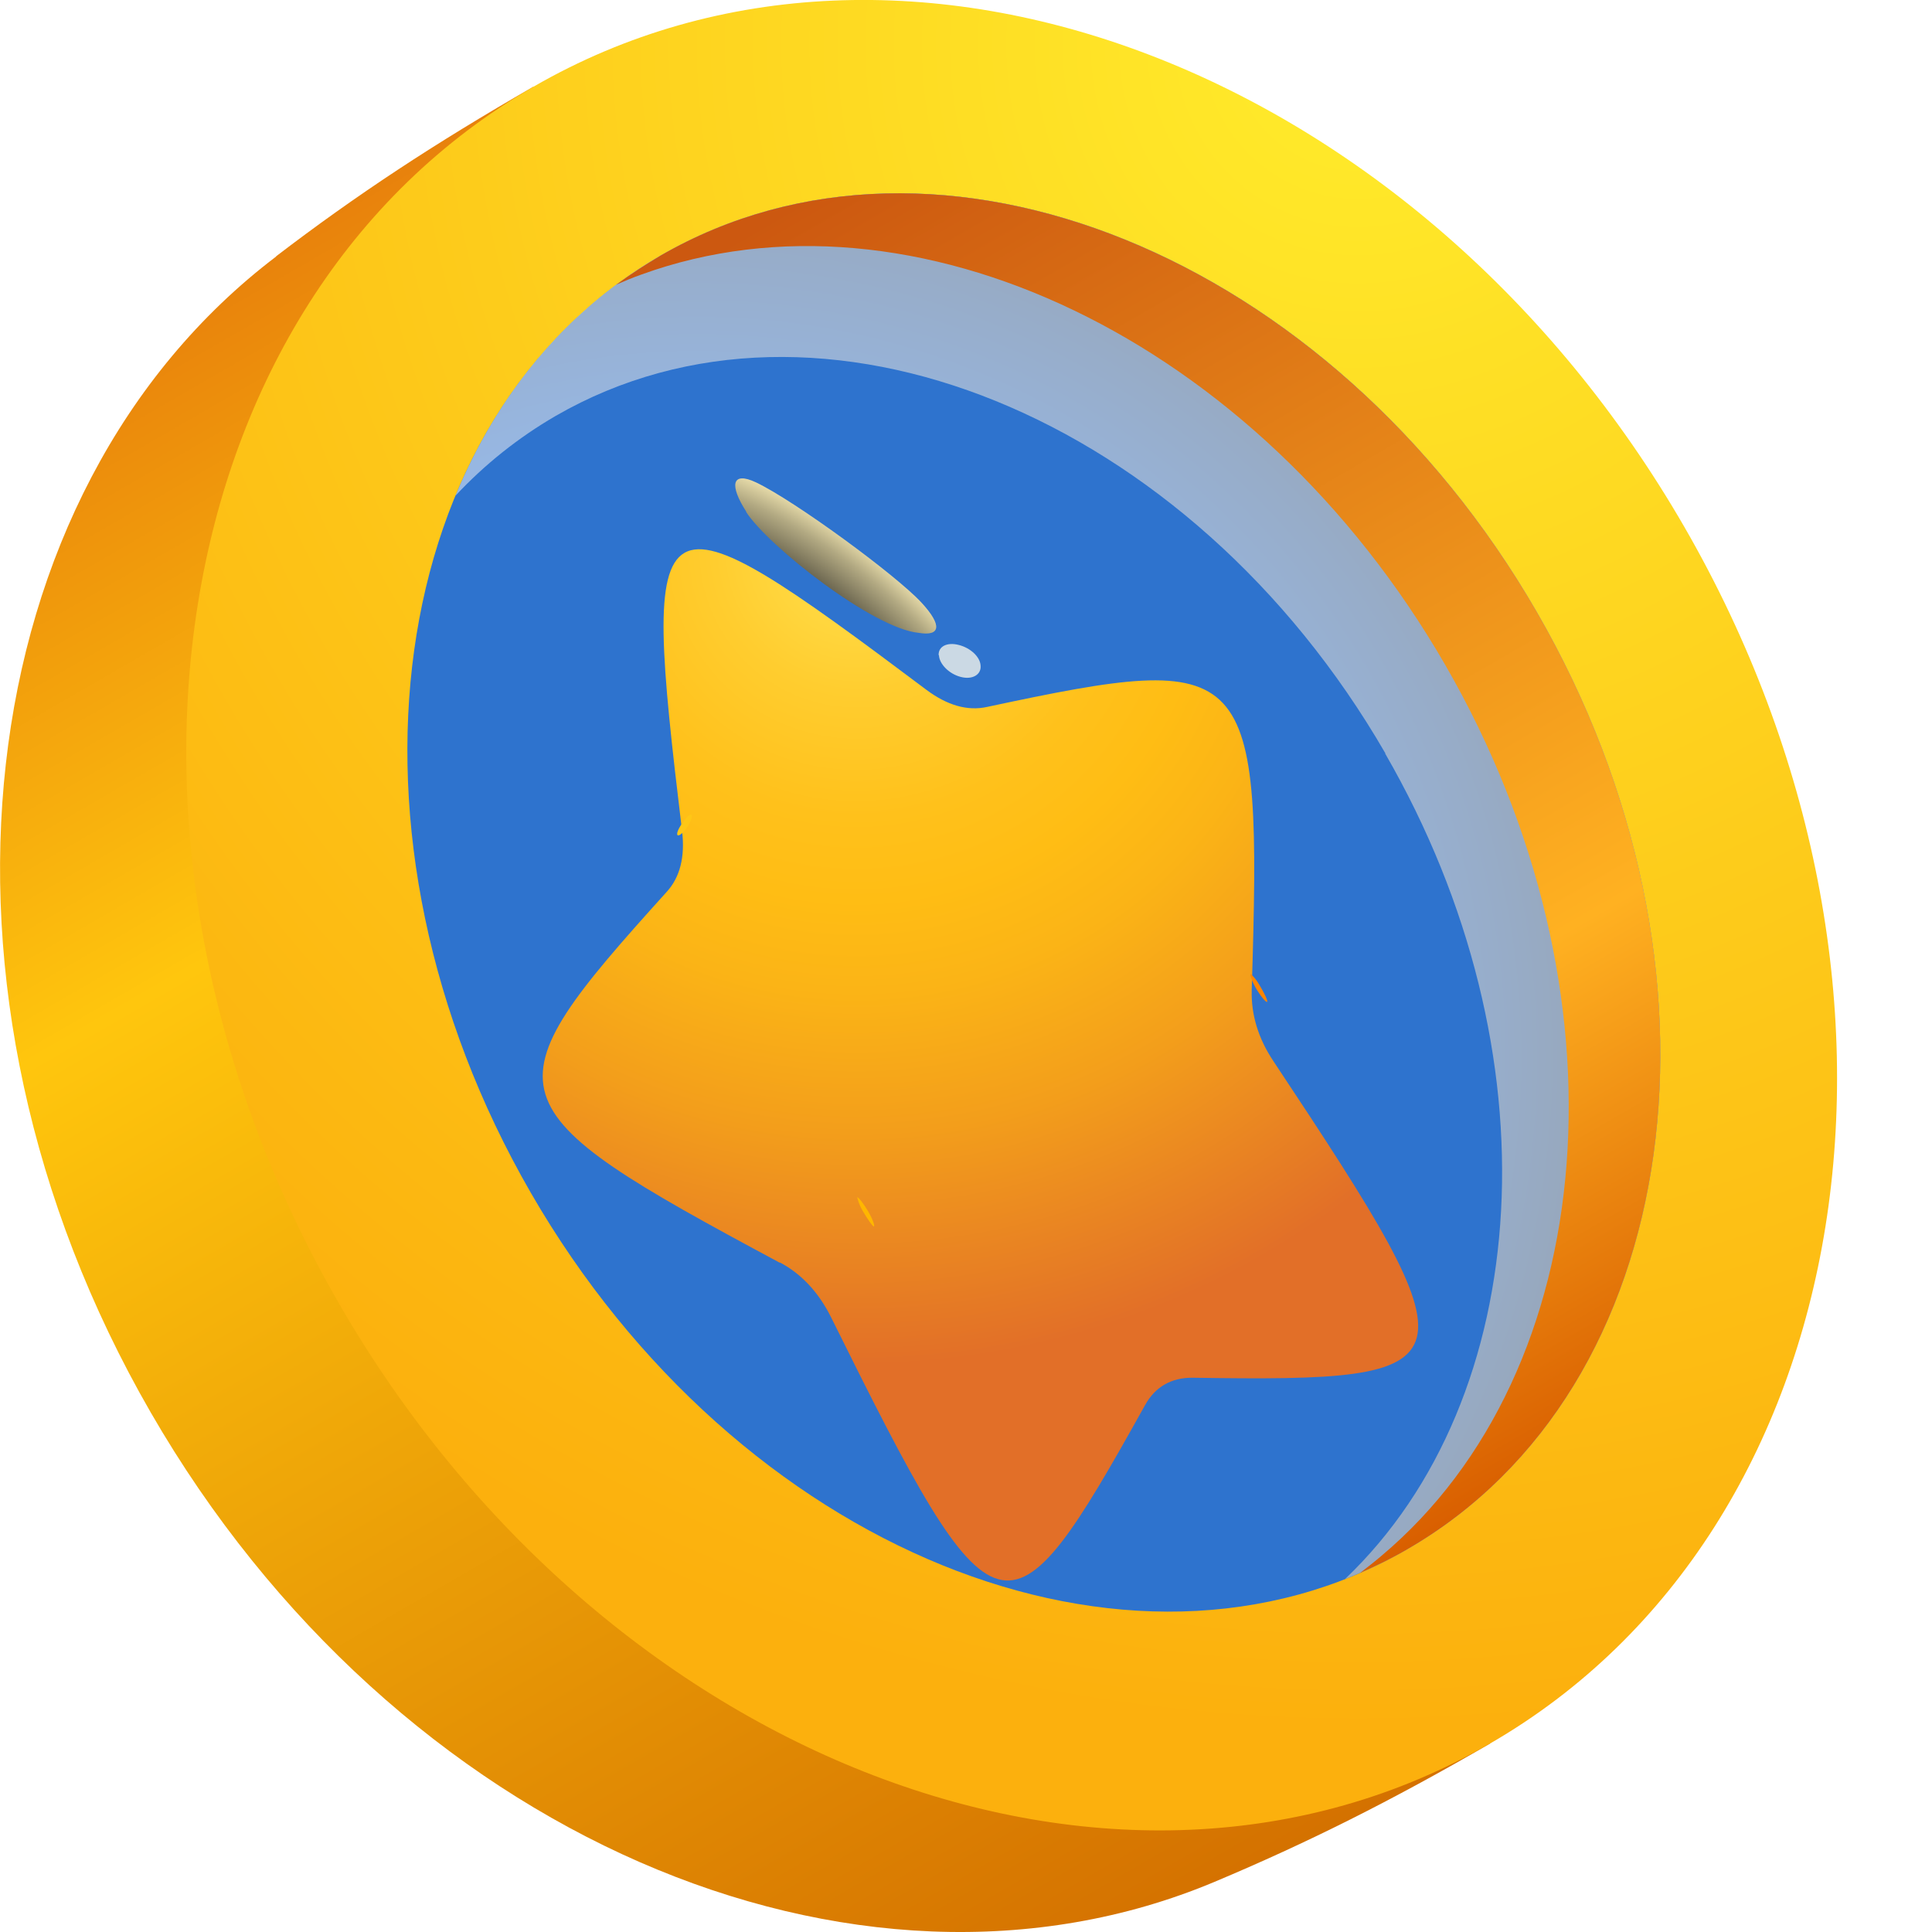 <svg width="18" height="18" viewBox="0 0 18 18" fill="none" xmlns="http://www.w3.org/2000/svg">
<path fill-rule="evenodd" clip-rule="evenodd" d="M2.574 2.389C-0.312 4.579 -0.869 9.22 1.404 13.159C3.677 17.099 7.977 18.934 11.315 17.533C12.181 17.169 12.963 16.778 13.881 16.245L9.424 8.527L4.967 0.809C4.046 1.338 3.316 1.819 2.571 2.389H2.574Z" fill="url(#paint0_linear_6827_101592)"/>
<path fill-rule="evenodd" clip-rule="evenodd" d="M4.97 0.808C1.508 2.807 0.698 7.883 3.159 12.146C5.62 16.409 10.422 18.244 13.881 16.245C17.343 14.246 18.153 9.171 15.692 4.908C13.231 0.645 8.429 -1.191 4.97 0.808Z" fill="url(#paint1_radial_6827_101592)"/>
<path fill-rule="evenodd" clip-rule="evenodd" d="M6.153 2.382C3.566 3.876 3.024 7.784 4.946 11.114C6.868 14.443 10.524 15.928 13.111 14.434C15.698 12.94 16.24 9.032 14.318 5.702C12.396 2.373 8.74 0.888 6.153 2.382Z" fill="#2E73CE"/>
<g style="mix-blend-mode:multiply" opacity="0.5">
<path fill-rule="evenodd" clip-rule="evenodd" d="M12.908 7.02C11.087 3.869 7.625 2.462 5.177 3.875C4.826 4.079 4.515 4.328 4.244 4.618C4.635 3.672 5.275 2.887 6.153 2.382C8.74 0.888 12.396 2.375 14.318 5.702C16.24 9.031 15.698 12.94 13.111 14.434C12.923 14.541 12.729 14.634 12.532 14.711C14.3 13.026 14.515 9.807 12.905 7.02H12.908Z" fill="url(#paint2_radial_6827_101592)"/>
</g>
<path fill-rule="evenodd" clip-rule="evenodd" d="M13.465 6.195C11.706 3.148 8.494 1.645 5.978 2.557C5.898 2.585 5.817 2.619 5.74 2.653C5.808 2.603 5.879 2.554 5.95 2.508C6.018 2.465 6.085 2.422 6.153 2.382C8.74 0.888 12.396 2.375 14.318 5.702C16.24 9.031 15.698 12.94 13.111 14.434C13.043 14.474 12.972 14.511 12.902 14.547C12.825 14.584 12.748 14.621 12.671 14.655C12.738 14.603 12.806 14.551 12.871 14.495C14.919 12.773 15.224 9.241 13.465 6.195Z" fill="url(#paint3_linear_6827_101592)"/>
<g filter="url(#filter0_d_6827_101592)">
<path fill-rule="evenodd" clip-rule="evenodd" d="M7.264 10.764C4.547 9.307 4.513 9.19 6.21 7.311C6.337 7.173 6.383 6.982 6.355 6.745C5.967 3.529 6.041 3.483 8.634 5.429C8.825 5.571 9.013 5.627 9.198 5.586C11.674 5.057 11.757 5.143 11.662 8.226C11.656 8.454 11.723 8.676 11.865 8.888C13.784 11.777 13.759 11.876 11.107 11.836C10.913 11.836 10.765 11.919 10.67 12.088C9.38 14.405 9.281 14.377 7.741 11.269C7.627 11.041 7.467 10.869 7.27 10.764H7.264Z" fill="url(#paint4_radial_6827_101592)"/>
</g>
<g style="mix-blend-mode:screen" opacity="0.75">
<path d="M8.748 6.104C8.751 6.187 8.844 6.28 8.952 6.307C9.059 6.335 9.143 6.286 9.136 6.203C9.133 6.12 9.041 6.036 8.933 6.009C8.825 5.981 8.742 6.021 8.745 6.104H8.748Z" fill="#FFFBEB"/>
</g>
<path style="mix-blend-mode:screen" fill-rule="evenodd" clip-rule="evenodd" d="M6.951 4.769C7.157 5.089 8.136 5.856 8.558 5.896C8.759 5.93 8.786 5.831 8.583 5.612C8.343 5.354 7.406 4.667 7.043 4.494C6.815 4.387 6.794 4.522 6.954 4.769H6.951Z" fill="url(#paint5_radial_6827_101592)"/>
<g style="mix-blend-mode:screen">
<path d="M7.986 11.152C7.986 11.152 7.995 11.208 8.038 11.282C8.081 11.356 8.128 11.423 8.14 11.427C8.155 11.427 8.131 11.359 8.088 11.285C8.044 11.211 7.998 11.152 7.986 11.155V11.152Z" fill="#FFB600"/>
</g>
<g style="mix-blend-mode:screen">
<path d="M11.652 9.074C11.652 9.074 11.695 9.108 11.735 9.179C11.778 9.25 11.812 9.321 11.806 9.333C11.8 9.345 11.754 9.293 11.71 9.222C11.667 9.151 11.643 9.083 11.652 9.074Z" fill="#FF8500"/>
</g>
<g style="mix-blend-mode:screen">
<path d="M6.443 7.594C6.434 7.579 6.403 7.606 6.366 7.656C6.329 7.705 6.301 7.76 6.311 7.779C6.32 7.794 6.36 7.767 6.397 7.714C6.434 7.662 6.452 7.609 6.443 7.594Z" fill="#FFC715"/>
</g>
<defs>
<filter id="filter0_d_6827_101592" x="5.057" y="4.117" width="8.156" height="10.609" filterUnits="userSpaceOnUse" color-interpolation-filters="sRGB">
<feFlood flood-opacity="0" result="BackgroundImageFix"/>
<feColorMatrix in="SourceAlpha" type="matrix" values="0 0 0 0 0 0 0 0 0 0 0 0 0 0 0 0 0 0 127 0" result="hardAlpha"/>
<feOffset dy="1"/>
<feComposite in2="hardAlpha" operator="out"/>
<feColorMatrix type="matrix" values="0 0 0 0 0 0 0 0 0 0 0 0 0 0 0 0 0 0 0.2 0"/>
<feBlend mode="normal" in2="BackgroundImageFix" result="effect1_dropShadow_6827_101592"/>
<feBlend mode="normal" in="SourceGraphic" in2="effect1_dropShadow_6827_101592" result="shape"/>
</filter>
<linearGradient id="paint0_linear_6827_101592" x1="9.871" y1="18.559" x2="0.96" y2="3.125" gradientUnits="userSpaceOnUse">
<stop stop-color="#D47100"/>
<stop offset="0.69" stop-color="#FFC60D"/>
<stop offset="1" stop-color="#E8810C"/>
</linearGradient>
<radialGradient id="paint1_radial_6827_101592" cx="0" cy="0" r="1" gradientUnits="userSpaceOnUse" gradientTransform="translate(12.621 0.491) rotate(180) scale(15.575 15.575)">
<stop stop-color="#FFEC2B"/>
<stop offset="1" stop-color="#FCB00D"/>
</radialGradient>
<radialGradient id="paint2_radial_6827_101592" cx="0" cy="0" r="1" gradientUnits="userSpaceOnUse" gradientTransform="translate(6.489 9.857) rotate(180) scale(10.996)">
<stop offset="0.51" stop-color="white"/>
<stop offset="0.69" stop-color="#FFE6C2"/>
<stop offset="1" stop-color="#FFB74B"/>
</radialGradient>
<linearGradient id="paint3_linear_6827_101592" x1="15.242" y1="13.201" x2="8.389" y2="1.331" gradientUnits="userSpaceOnUse">
<stop stop-color="#D95F00"/>
<stop offset="0.31" stop-color="#FFB121"/>
<stop offset="1" stop-color="#CC5810"/>
</linearGradient>
<radialGradient id="paint4_radial_6827_101592" cx="0" cy="0" r="1" gradientUnits="userSpaceOnUse" gradientTransform="translate(7.939 4.14) rotate(150) scale(7.746)">
<stop stop-color="#FFE150"/>
<stop offset="0.17" stop-color="#FFCD2F"/>
<stop offset="0.32" stop-color="#FFC11B"/>
<stop offset="0.42" stop-color="#FFBD14"/>
<stop offset="0.53" stop-color="#FBB416"/>
<stop offset="0.7" stop-color="#F39E1B"/>
<stop offset="0.92" stop-color="#E57925"/>
<stop offset="0.98" stop-color="#E26F28"/>
</radialGradient>
<radialGradient id="paint5_radial_6827_101592" cx="0" cy="0" r="1" gradientUnits="userSpaceOnUse" gradientTransform="translate(6.595 8.838) rotate(150) scale(3.672 5.171)">
<stop offset="0.67"/>
<stop offset="0.7" stop-color="#070705"/>
<stop offset="0.74" stop-color="#1D1C15"/>
<stop offset="0.8" stop-color="#413D2F"/>
<stop offset="0.86" stop-color="#726C54"/>
<stop offset="0.93" stop-color="#B2A982"/>
<stop offset="1" stop-color="#FFF2BB"/>
</radialGradient>
</defs>
</svg>
